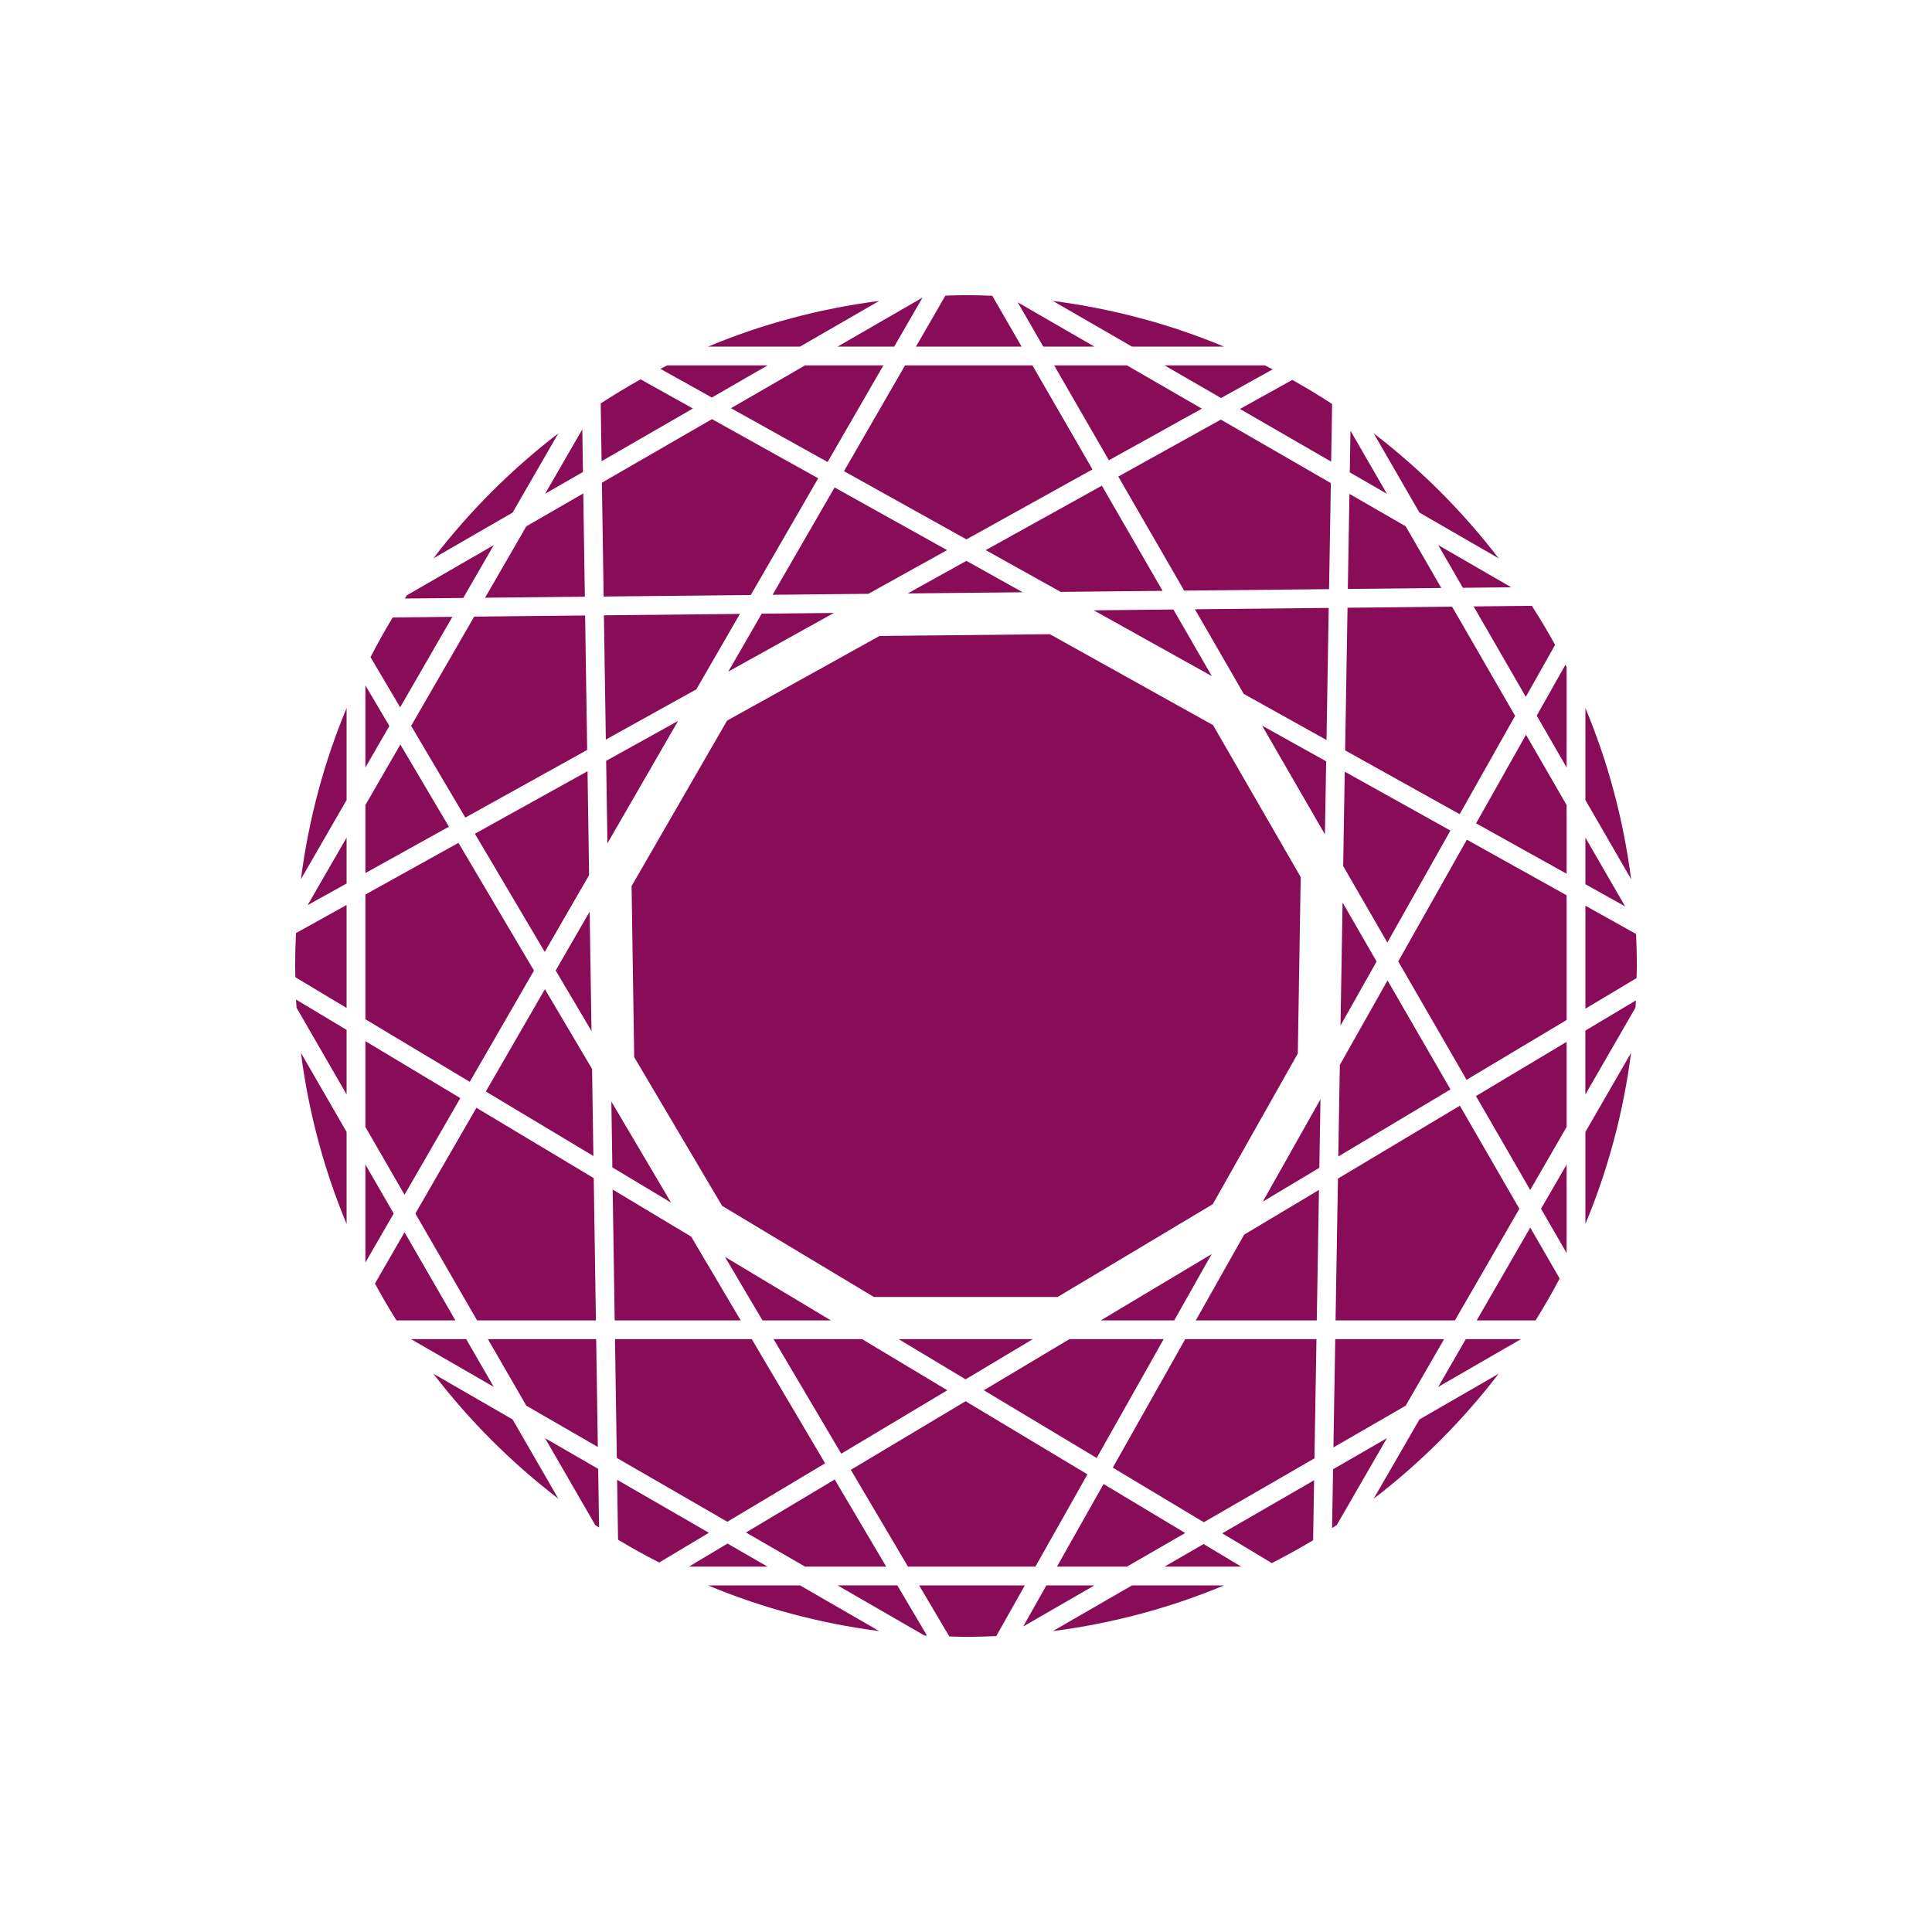 <svg width="500" height="500" viewBox="0 0 500 500" fill="none" xmlns="http://www.w3.org/2000/svg">
<rect width="500" height="500" fill="white"/>
<g clip-path="url(#clip0_2003_11163)">
<path d="M200.21 346.58L217.72 376.21L245.16 359.8L223.13 346.58H200.21Z" fill="#890C58"/>
<path d="M213.54 378.7L194.56 346.58H159.16L159.63 377.31L188.24 393.83L213.54 378.7Z" fill="#890C58"/>
<path d="M197.33 341.72H215.03L187.61 325.27L197.33 341.72Z" fill="#890C58"/>
<path d="M267.96 405.44L281.43 381.56L249.89 362.64L220.19 380.39L234.99 405.44H267.96Z" fill="#890C58"/>
<path d="M188.28 399.47L178.29 405.44H198.63L188.28 399.47Z" fill="#890C58"/>
<path d="M334.46 98.31L320.9 105.84L344.5 119.47L344.75 104.55C341.39 102.36 337.96 100.28 334.45 98.32L334.46 98.31Z" fill="#890C58"/>
<path d="M249.89 356.97L267.27 346.58H232.58L249.89 356.97Z" fill="#890C58"/>
<path d="M270.8 410.3L264.8 420.94L283.23 410.3H270.8Z" fill="#890C58"/>
<path d="M158.22 285.08L158.48 302.12L173.67 311.24L158.22 285.08Z" fill="#890C58"/>
<path d="M178.87 320.03L158.56 307.85L159.08 341.72H191.69L178.87 320.03Z" fill="#890C58"/>
<path d="M254.62 359.8L283.82 377.32L301.15 346.58H276.74L254.62 359.8Z" fill="#890C58"/>
<path d="M313.57 324.56L284.87 341.72H303.89L313.57 324.56Z" fill="#890C58"/>
<path d="M193.06 396.61L208.35 405.44H229.35L216.02 382.89L193.06 396.61Z" fill="#890C58"/>
<path d="M255.1 142.37L274.49 153.18L300.88 152.91L285.16 125.69L255.1 142.37Z" fill="#890C58"/>
<path d="M245.1 142.37L215.99 126.15L199.95 153.93L224.72 153.68L245.1 142.37Z" fill="#890C58"/>
<path d="M306.73 396.74L285.6 384.06L273.54 405.44H291.65L306.73 396.74Z" fill="#890C58"/>
<path d="M250.1 145.15L234.92 153.58L264.68 153.28L250.1 145.15Z" fill="#890C58"/>
<path d="M188.48 173.81L215.8 158.63L197.13 158.82L188.48 173.81Z" fill="#890C58"/>
<path d="M303.67 157.74L283.06 157.95L313.62 174.98L303.67 157.74Z" fill="#890C58"/>
<path d="M287.99 379.82L311.54 393.96L340.18 377.42L340.7 346.58H306.73L287.99 379.82Z" fill="#890C58"/>
<path d="M301.37 405.44H321.24L311.49 399.6L301.37 405.44Z" fill="#890C58"/>
<path d="M309.47 341.72H340.78L341.35 307.95L321.98 319.53L309.47 341.72Z" fill="#890C58"/>
<path d="M336.62 226.98L335.87 272.65L313.87 311.64L273.72 335.65H226.15L186.88 312.07L164.13 273.58L163.45 229.32L188.17 186.49L227.61 164.59L271.7 164.13L313.94 187.66L336.62 226.98Z" fill="#890C58"/>
<path d="M341.44 302.23L341.74 284.49L326.8 310.99L341.44 302.23Z" fill="#890C58"/>
<path d="M394.88 180.34L402.46 166.89C400.58 163.44 398.55 160.09 396.44 156.79L381.37 156.94L394.88 180.34Z" fill="#890C58"/>
<path d="M392.11 185.26L375.8 157.01L348.74 157.28L348.12 194.2L377.76 210.71L392.11 185.26Z" fill="#890C58"/>
<path d="M359.09 253.73L346.75 275.61L346.35 299.3L375.38 281.94L359.09 253.73Z" fill="#890C58"/>
<path d="M375.37 214.95L348.02 199.71L347.61 224.13L359.04 243.92L375.37 214.95Z" fill="#890C58"/>
<path d="M382.01 213.08L405.44 226.13V208.35L394.93 190.15L382.01 213.08Z" fill="#890C58"/>
<path d="M347.46 233.58L346.92 265.41L356.26 248.84L347.46 233.58Z" fill="#890C58"/>
<path d="M361.86 248.81L379.55 279.45L405.44 263.97V231.7L379.62 217.31L361.86 248.81Z" fill="#890C58"/>
<path d="M329.15 404.52C332.78 402.66 336.35 400.71 339.83 398.61L340.09 383.09L316.31 396.82L329.15 404.52Z" fill="#890C58"/>
<path d="M237.87 410.3L245.68 423.51C247.12 423.55 248.56 423.62 250.01 423.62C252.63 423.62 255.24 423.54 257.83 423.42L265.23 410.3H237.88H237.87Z" fill="#890C58"/>
<path d="M141.07 372.21L154.05 394.69C154.38 394.91 154.71 395.11 155.04 395.32L154.81 380.14L141.08 372.21H141.07Z" fill="#890C58"/>
<path d="M159.71 382.97L159.95 398.47C163.41 400.57 166.98 402.52 170.59 404.38L183.46 396.68L159.71 382.97Z" fill="#890C58"/>
<path d="M264.39 89.7L256.8 76.55C254.54 76.46 252.28 76.38 250.01 76.38C248.21 76.38 246.44 76.46 244.66 76.52L237.05 89.7H264.4H264.39Z" fill="#890C58"/>
<path d="M393.21 312.83L377.81 286.15L346.26 305.02L345.64 341.72H376.53L393.21 312.83Z" fill="#890C58"/>
<path d="M410.3 183.24V207.05L422.13 227.53C420.13 212.03 416.12 197.17 410.3 183.24Z" fill="#890C58"/>
<path d="M291.65 94.56H272.81L286.98 119.12L311.04 105.76L291.65 94.56Z" fill="#890C58"/>
<path d="M423.41 241.71L410.3 234.4V261.05L423.54 253.13C423.56 252.08 423.62 251.04 423.62 249.99C423.62 247.21 423.54 244.45 423.41 241.7V241.71Z" fill="#890C58"/>
<path d="M363.79 136.21L349.23 127.81L348.82 152.42L373.01 152.17L363.79 136.21Z" fill="#890C58"/>
<path d="M378.59 152.12L391.12 151.99L372.21 141.07L378.59 152.12Z" fill="#890C58"/>
<path d="M410.3 216.77V228.84L420.58 234.57L410.3 216.77Z" fill="#890C58"/>
<path d="M405.44 324.29V301.38L398.82 312.83L405.44 324.29Z" fill="#890C58"/>
<path d="M396.02 307.97L405.44 291.65V269.63L381.98 283.66L396.02 307.97Z" fill="#890C58"/>
<path d="M410.3 283.23L423.25 260.79C423.29 260.15 423.36 259.53 423.39 258.89L410.29 266.72V283.23H410.3Z" fill="#890C58"/>
<path d="M349.5 111.47L349.32 122.25L358.93 127.79L349.5 111.47Z" fill="#890C58"/>
<path d="M397.71 185.23L405.44 198.62V172.65C405.34 172.45 405.24 172.25 405.13 172.05L397.7 185.22L397.71 185.23Z" fill="#890C58"/>
<path d="M165.79 98.17C162.27 100.13 158.83 102.22 155.46 104.41L155.69 119.36L179.32 105.72L165.79 98.18V98.17Z" fill="#890C58"/>
<path d="M117.07 159.64L101.63 159.8C99.59 163.14 97.7 166.58 95.89 170.07L103.56 183.05L117.07 159.64Z" fill="#890C58"/>
<path d="M106.4 187.85L120.43 211.59L151.96 194.08L151.43 159.29L122.72 159.58L106.4 187.85Z" fill="#890C58"/>
<path d="M89.7 207.05V183.24C83.89 197.17 79.88 212.04 77.88 227.53L89.7 207.05Z" fill="#890C58"/>
<path d="M104.69 318.92L97.04 332.18C98.79 335.43 100.66 338.6 102.6 341.72H117.86L104.7 318.92H104.69Z" fill="#890C58"/>
<path d="M136.21 363.79L154.72 374.48L154.29 346.58H126.28L136.21 363.79Z" fill="#890C58"/>
<path d="M120.66 346.58H106.4L127.79 358.93L120.66 346.58Z" fill="#890C58"/>
<path d="M138.19 251.19L118.65 218.13L94.56 231.5V263.78L121.57 279.98L138.19 251.19Z" fill="#890C58"/>
<path d="M127.79 141.07L105.31 154.05C105.12 154.33 104.95 154.62 104.76 154.9L119.89 154.75L127.79 141.07Z" fill="#890C58"/>
<path d="M183.24 410.3C197.17 416.11 212.04 420.12 227.53 422.12L207.05 410.3H183.24Z" fill="#890C58"/>
<path d="M107.5 314.06L123.47 341.72H154.22L153.66 304.9L123.3 286.69L107.5 314.06Z" fill="#890C58"/>
<path d="M150.87 122.14L150.7 111.12L141.07 127.79L150.87 122.14Z" fill="#890C58"/>
<path d="M283.23 89.7L263.38 78.24L270 89.7H283.23Z" fill="#890C58"/>
<path d="M89.7 316.76V292.95L77.88 272.47C79.88 287.96 83.89 302.82 89.7 316.76Z" fill="#890C58"/>
<path d="M144.49 112.16C132.34 121.47 121.47 132.35 112.16 144.49L132.66 132.66L144.49 112.16Z" fill="#890C58"/>
<path d="M387.85 144.49C378.54 132.34 367.66 121.47 355.52 112.16L367.35 132.66L387.85 144.49Z" fill="#890C58"/>
<path d="M355.52 387.85C367.67 378.54 378.54 367.66 387.85 355.52L367.35 367.35L355.51 387.85H355.52Z" fill="#890C58"/>
<path d="M410.3 316.76C416.11 302.83 420.12 287.96 422.12 272.47L410.3 292.95V316.76Z" fill="#890C58"/>
<path d="M112.16 355.52C121.47 367.67 132.35 378.54 144.49 387.85L132.66 367.35L112.16 355.52Z" fill="#890C58"/>
<path d="M382.15 341.72H397.41C399.61 338.19 401.69 334.57 403.64 330.88L396.03 317.7L382.16 341.73L382.15 341.72Z" fill="#890C58"/>
<path d="M272.47 422.13C287.97 420.13 302.83 416.12 316.76 410.31H292.95L272.47 422.13Z" fill="#890C58"/>
<path d="M345 380.25L344.74 395.46C345.14 395.2 345.55 394.95 345.95 394.68L358.93 372.2L344.99 380.25H345Z" fill="#890C58"/>
<path d="M373.73 346.58H345.56L345.09 374.59L363.79 363.79L373.73 346.58Z" fill="#890C58"/>
<path d="M372.21 358.93L393.6 346.58H379.34L372.21 358.93Z" fill="#890C58"/>
<path d="M216.77 410.3L239.21 423.25C239.44 423.26 239.68 423.29 239.91 423.3L232.22 410.29H216.77V410.3Z" fill="#890C58"/>
<path d="M125.54 154.69L151.36 154.43L150.95 127.7L136.21 136.21L125.54 154.69Z" fill="#890C58"/>
<path d="M342.89 215.95L343.21 197.03L326.63 187.79L342.89 215.95Z" fill="#890C58"/>
<path d="M321.89 179.59L343.3 191.51L343.87 157.33L309.25 157.68L321.89 179.59Z" fill="#890C58"/>
<path d="M289.41 123.33L306.46 152.85L343.96 152.47L344.42 125.03L315.95 108.59L289.41 123.33Z" fill="#890C58"/>
<path d="M156.87 196.91L157.2 218.26L175.49 186.57L156.87 196.91Z" fill="#890C58"/>
<path d="M316.76 89.7C302.83 83.89 287.96 79.88 272.47 77.88L292.95 89.7H316.76Z" fill="#890C58"/>
<path d="M316 103.01L329.36 95.59C328.69 95.25 328.02 94.9 327.35 94.56H301.38L316.01 103.01H316Z" fill="#890C58"/>
<path d="M282.73 121.48L267.19 94.56H234.23L218.42 121.94L250.11 139.59L282.73 121.48Z" fill="#890C58"/>
<path d="M191.48 158.88L156.29 159.24L156.79 191.4L180.22 178.39L191.48 158.88Z" fill="#890C58"/>
<path d="M231.42 89.7L238.75 77.01L216.77 89.7H231.42Z" fill="#890C58"/>
<path d="M211.75 123.78L184.26 108.47L155.77 124.92L156.22 154.38L194.3 153.99L211.75 123.78Z" fill="#890C58"/>
<path d="M189.17 105.64L214.18 119.57L228.62 94.56H208.35L189.17 105.64Z" fill="#890C58"/>
<path d="M94.56 301.37V326.75L101.89 314.06L94.56 301.37Z" fill="#890C58"/>
<path d="M94.56 177.38V198.63L100.77 187.88L94.56 177.38Z" fill="#890C58"/>
<path d="M227.53 77.88C212.03 79.88 197.17 83.89 183.24 89.7H207.05L227.53 77.88Z" fill="#890C58"/>
<path d="M153.08 266.83L152.6 235.94L143.81 251.16L153.08 266.83Z" fill="#890C58"/>
<path d="M125.73 282.48L153.57 299.18L153.23 276.64L141.02 256L125.73 282.48Z" fill="#890C58"/>
<path d="M140.98 246.36L152.46 226.47L152.05 199.59L122.9 215.77L140.98 246.36Z" fill="#890C58"/>
<path d="M103.61 192.68L94.56 208.35V225.95L116.17 213.95L103.61 192.68Z" fill="#890C58"/>
<path d="M198.63 94.56H172.66C172.07 94.85 171.49 95.16 170.91 95.46L184.23 102.88L198.64 94.56H198.63Z" fill="#890C58"/>
<path d="M119.13 284.19L94.56 269.45V291.65L104.69 309.2L119.13 284.19Z" fill="#890C58"/>
<path d="M76.38 250C76.38 250.98 76.44 251.94 76.45 252.91L89.7 260.86V234.2L76.6 241.48C76.46 244.3 76.38 247.14 76.38 250Z" fill="#890C58"/>
<path d="M76.75 260.8L89.7 283.24V266.54L76.6 258.67C76.64 259.38 76.7 260.09 76.75 260.8Z" fill="#890C58"/>
<path d="M89.7 228.65V216.77L79.61 234.25L89.7 228.65Z" fill="#890C58"/>
</g>
<defs>
<clipPath id="clip0_2003_11163">
<rect width="347.24" height="347.24" fill="white" transform="translate(76.38 76.38)"/>
</clipPath>
</defs>
</svg>
